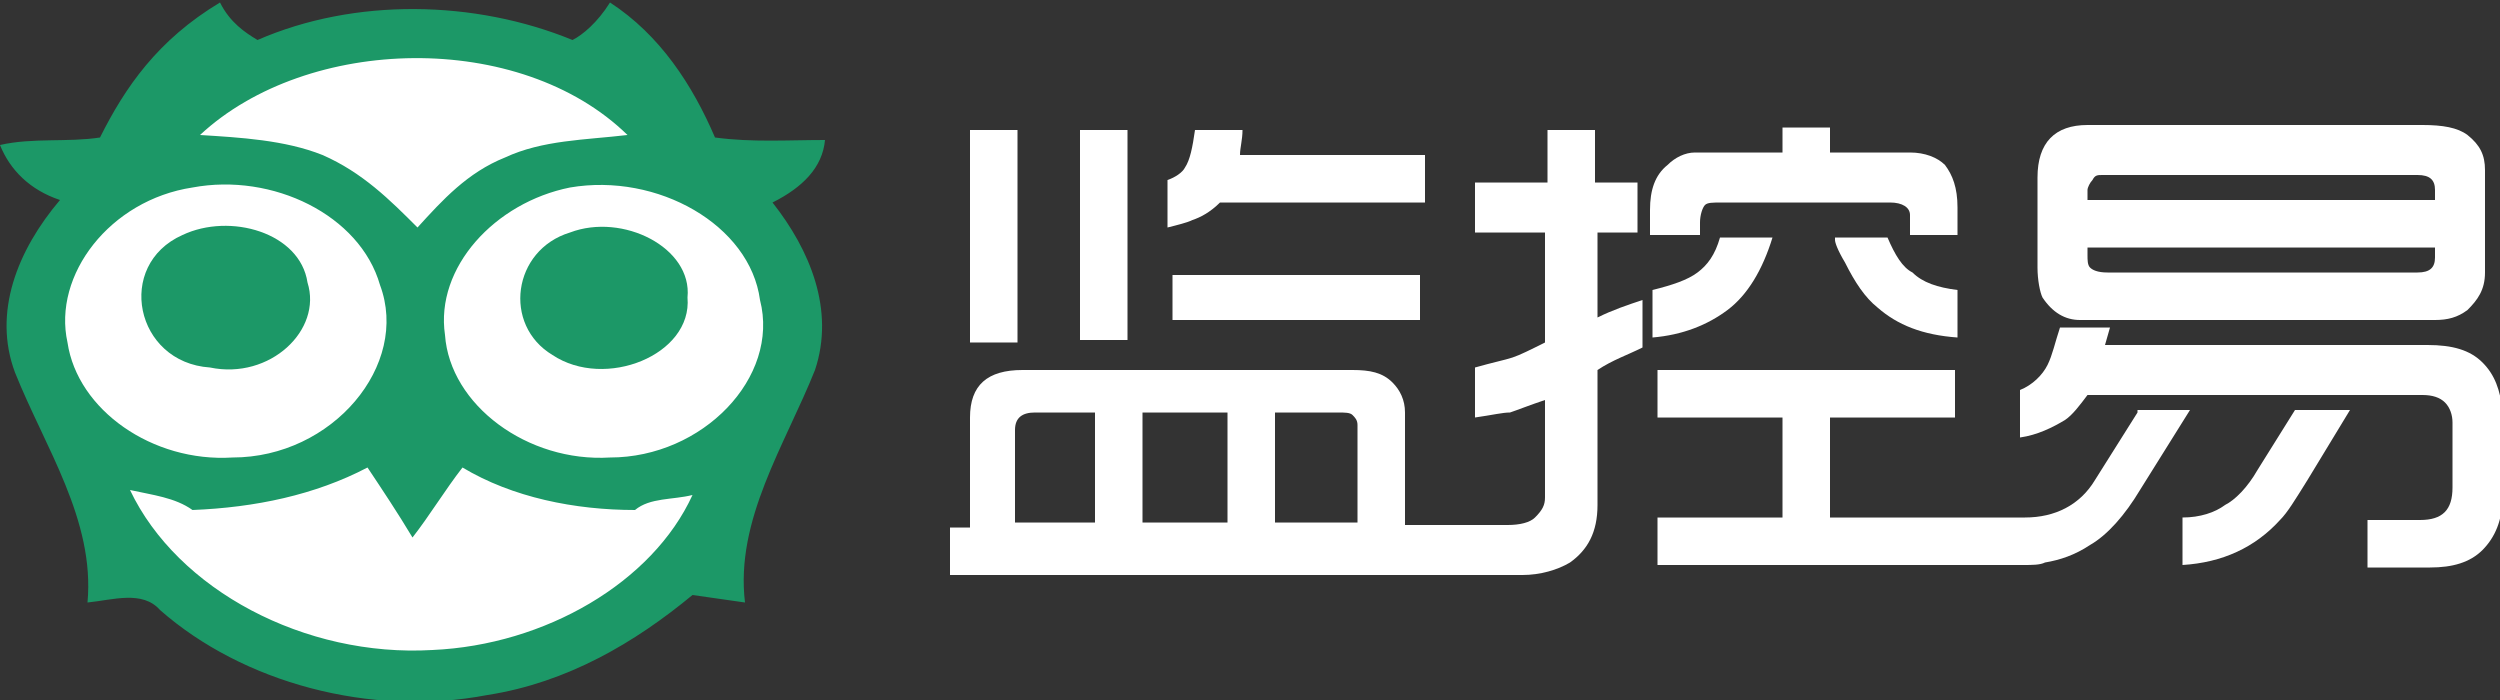 <?xml version="1.0" encoding="utf-8"?>
<!-- Generator: Adobe Illustrator 19.0.0, SVG Export Plug-In . SVG Version: 6.00 Build 0)  -->
<svg version="1.1" id="图层_1" xmlns="http://www.w3.org/2000/svg" xmlns:xlink="http://www.w3.org/1999/xlink" x="0px" y="0px"
	 viewBox="0 0 100 28" style="enable-background:new 0 0 100 28;" xml:space="preserve" width="100" height="28">
<rect x="0" y="0" width="100" height="28" fill="#333333" stroke="none"/>
<style type="text/css">
	.st0{fill:#FFFFFF;}
	.st1{fill:#1C9867;}
</style>
<g id="XMLID_26_">
	<polygon id="XMLID_25_" class="st0" points="11,2.3 5,5.7 2.1,9.5 2.1,14 3.7,19.9 7.9,24.5 16,27.1 24.2,25.4 29.2,20.1 31.7,14 
		30,7.5 25.1,3 19.6,1.3 14,1.3 	"/>
	<g id="XMLID_47_">
		<g id="XMLID_57_">
			<path id="XMLID_58_" class="st1" d="M7.3,9.4c1.9-0.9,4.7-0.1,5,1.9c0.6,1.9-1.5,3.9-3.9,3.4C5.4,14.5,4.6,10.6,7.3,9.4z"/>
		</g>
		<g id="XMLID_54_">
			<path id="XMLID_55_" class="st1" d="M22.8,9.3c2.1-0.8,4.9,0.6,4.7,2.6c0.2,2.3-3.3,3.7-5.4,2.3C20.1,13,20.5,10,22.8,9.3z"/>
		</g>
		<path id="XMLID_48_" class="st1" d="M33,5.6c-1.5,0-2.9,0.1-4.4-0.1c-0.9-2.1-2.2-4.1-4.2-5.4c-0.5,0.8-1.1,1.3-1.5,1.5
			C19,0,14.2-0.1,10.3,1.6C9.8,1.3,9.2,0.9,8.8,0.1C6.3,1.6,5,3.5,4,5.5c-1.3,0.2-2.7,0-4,0.3c0.4,1,1.2,1.8,2.4,2.2
			c-1.7,2-2.7,4.5-1.8,6.9c1.2,3,3.2,5.9,2.9,9.2c1-0.1,2.2-0.5,2.9,0.3c3.3,2.9,8.4,4.3,13.1,3.4c3.2-0.5,5.9-2.1,8.2-4
			c0.7,0.1,1.4,0.2,2.1,0.3c-0.4-3.3,1.6-6.3,2.8-9.3c0.8-2.4-0.2-4.8-1.7-6.7C32.1,7.5,32.9,6.7,33,5.6z M25.1,5.4
			c-1.7,0.2-3.4,0.2-4.9,0.9c-1.5,0.6-2.5,1.7-3.5,2.8c-1.1-1.1-2.2-2.2-3.8-2.9c-1.5-0.6-3.3-0.7-4.9-0.8
			C12.3,1.4,20.8,1.2,25.1,5.4z M2.7,13.7C2.1,11,4.4,8,7.7,7.5c3.2-0.6,6.7,1.1,7.5,3.9c1.2,3.2-1.9,6.9-5.9,6.9
			C6.1,18.5,3.1,16.4,2.7,13.7z M17.3,26c-5.1,0.3-10.2-2.4-12.1-6.4c0.9,0.2,1.8,0.3,2.5,0.8c2.5-0.1,4.9-0.6,7-1.7
			c0.6,0.9,1.2,1.8,1.8,2.8c0.7-0.9,1.3-1.9,2-2.8c2,1.2,4.5,1.7,6.9,1.7c0.6-0.5,1.5-0.4,2.3-0.6C26.1,23.3,21.8,25.8,17.3,26z
			 M24.4,18.3c-3.3,0.2-6.4-2.1-6.6-4.9c-0.4-2.7,2-5.3,5-5.9c3.5-0.6,7.2,1.5,7.6,4.5C31.2,15.1,28.1,18.3,24.4,18.3z"/>
	</g>
	<g id="XMLID_27_">
		<rect id="XMLID_17_" x="38.8" y="5.2" class="st0" width="1.9" height="8.5"/>
		<path id="XMLID_16_" class="st0" d="M48.8,8.1H57V6.2h-7.4c0-0.3,0.1-0.6,0.1-1h-1.9c-0.1,0.7-0.2,1.2-0.4,1.5
			c-0.1,0.2-0.4,0.4-0.7,0.5v1.9c0.4-0.1,0.8-0.2,1-0.3C48,8.7,48.4,8.5,48.8,8.1z"/>
		<rect id="XMLID_15_" x="43.2" y="5.2" class="st0" width="1.9" height="8.4"/>
		<rect id="XMLID_14_" x="46.9" y="11" class="st0" width="9.9" height="1.8"/>
		<path id="XMLID_13_" class="st0" d="M75.5,9.5h-2.1v0.1c0,0.1,0.1,0.4,0.4,0.9c0.4,0.8,0.8,1.4,1.3,1.8c0.8,0.7,1.8,1.1,3.2,1.2
			v-1.9c-0.8-0.1-1.4-0.3-1.8-0.7C76.1,10.7,75.8,10.2,75.5,9.5z"/>
		<path id="XMLID_12_" class="st0" d="M70.9,9.5h-2.1c-0.2,0.7-0.5,1.1-0.9,1.4c-0.4,0.3-1,0.5-1.8,0.7v1.9c1.2-0.1,2.2-0.5,3-1.1
			C69.9,11.8,70.5,10.8,70.9,9.5z"/>
		<path id="XMLID_36_" class="st0" d="M63.8,9.3h1.7v-2h-1.7V5.2h-1.9v2.1H59v2h2.8v4.4c-0.6,0.3-1,0.5-1.3,0.6
			c-0.3,0.1-0.8,0.2-1.5,0.4v2c0.7-0.1,1.1-0.2,1.4-0.2c0.3-0.1,0.8-0.3,1.4-0.5v3.9c0,0.3-0.1,0.5-0.4,0.8
			c-0.2,0.2-0.6,0.3-1.1,0.3h-0.5h-3.6v-4.5c0-0.5-0.2-0.9-0.5-1.2c-0.4-0.4-0.9-0.5-1.6-0.5H40.9c-1.4,0-2.1,0.6-2.1,1.9v4.4h-0.8
			v1.9h21.9h1c0.7,0,1.4-0.2,1.9-0.5c0.7-0.5,1.1-1.2,1.1-2.3v-5.4c0.6-0.4,1.2-0.6,1.8-0.9v-1.9c-0.6,0.2-1.2,0.4-1.8,0.7V9.3z
			 M43.8,20.9h-3.2l0-3.7c0-0.5,0.3-0.7,0.8-0.7h2.4V20.9z M49.1,20.9h-3.4v-4.4h3.4V20.9z M54.3,20.9H51v-4.4l2.5,0
			c0.3,0,0.5,0,0.6,0.1c0.1,0.1,0.2,0.2,0.2,0.4L54.3,20.9z"/>
		<path id="XMLID_7_" class="st0" d="M68,8.9c0-0.3,0.1-0.6,0.2-0.7c0.1-0.1,0.3-0.1,0.7-0.1h6.7c0.5,0,0.8,0.2,0.8,0.5v0.8h1.9V8.3
			c0-0.8-0.2-1.3-0.5-1.7c-0.3-0.3-0.8-0.5-1.4-0.5h-3.2v-1h-1.9v1h-3.5c-0.4,0-0.8,0.2-1.1,0.5C66.2,7,66,7.6,66,8.4v1H68V8.9z"/>
		<path id="XMLID_6_" class="st0" d="M99.3,14.5c-0.5-0.5-1.2-0.7-2.2-0.7H84.2l0.2-0.7h-2c-0.2,0.6-0.3,1.1-0.5,1.5
			c-0.2,0.4-0.6,0.8-1.1,1v1.9c0.7-0.1,1.3-0.4,1.8-0.7c0.3-0.2,0.6-0.6,0.9-1h13.4c0.4,0,0.7,0.1,0.9,0.3c0.2,0.2,0.3,0.5,0.3,0.8
			v2.6c0,0.9-0.4,1.3-1.3,1.3h-2.1l0,1.9l2.5,0c0.9,0,1.6-0.2,2.1-0.7c0.5-0.5,0.8-1.2,0.8-2.1v-3.5C100,15.6,99.8,15,99.3,14.5z"/>
		<path id="XMLID_5_" class="st0" d="M90.3,18.8c-0.4,0.7-0.9,1.2-1.3,1.4c-0.4,0.3-1,0.5-1.7,0.5v1.9c1.6-0.1,2.9-0.7,3.9-1.8
			c0.3-0.3,0.6-0.8,1.1-1.6l1.7-2.8h-2.2L90.3,18.8z"/>
		<path id="XMLID_4_" class="st0" d="M85.5,16.5l-1.7,2.7c-0.6,1-1.6,1.5-2.8,1.5h-7.8v-4h5v-1.9H66.3v1.9h5v4h-5v1.9h14.6
			c0.4,0,0.7,0,0.9-0.1c0.6-0.1,1.2-0.3,1.8-0.7c0.7-0.4,1.4-1.2,2-2.2l2-3.2H85.5z"/>
		<path id="XMLID_28_" class="st0" d="M83.2,12.8h14.2c0.5,0,0.9-0.1,1.3-0.4c0.4-0.4,0.7-0.8,0.7-1.5V6.8c0-0.6-0.2-1-0.7-1.4
			c-0.4-0.3-1-0.4-1.8-0.4H83.5c-1.3,0-2,0.7-2,2.1v3.6c0,0.5,0.1,1,0.2,1.2C82.1,12.5,82.6,12.8,83.2,12.8z M83.5,7.6
			c0-0.1,0.1-0.3,0.2-0.4C83.8,7,83.9,7,84.1,7h12.6c0.5,0,0.7,0.2,0.7,0.6V8H83.5V7.6z M83.5,9.9h13.9v0.4c0,0.4-0.2,0.6-0.7,0.6
			H84.3c-0.4,0-0.6-0.1-0.7-0.2c-0.1-0.1-0.1-0.3-0.1-0.5V9.9z"/>
	</g>
</g>
</svg>
